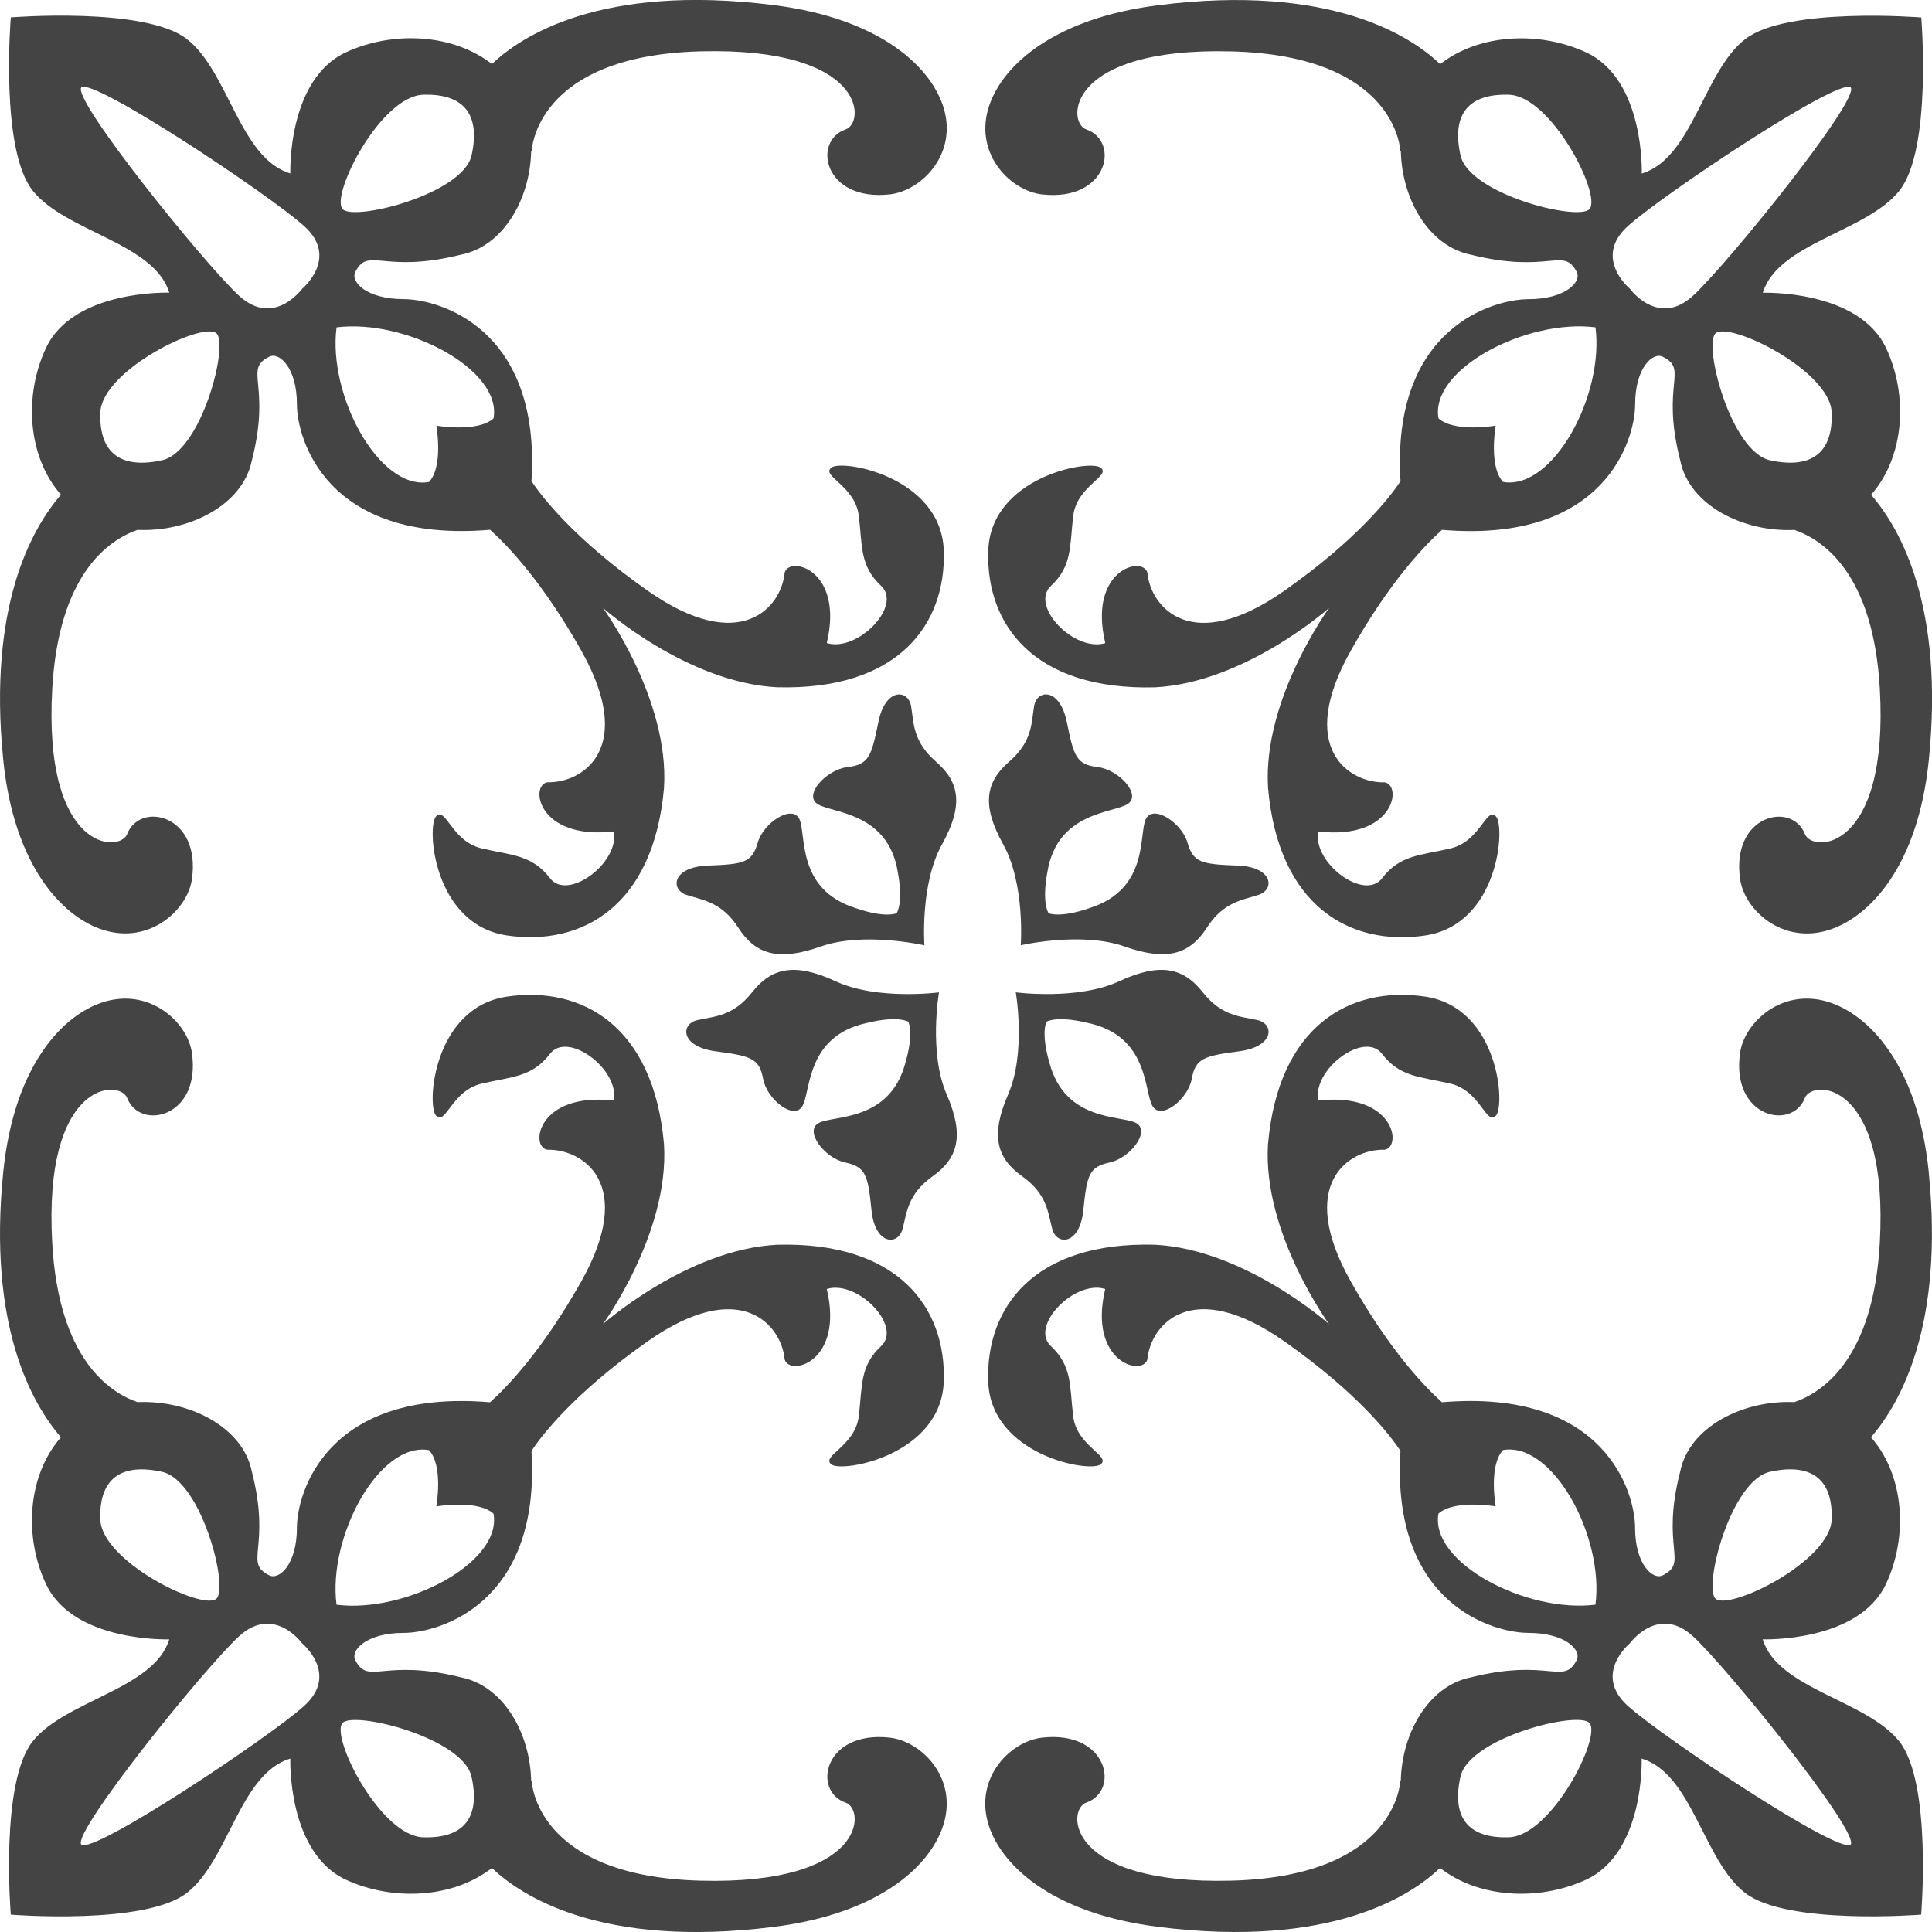 <?xml version="1.0" encoding="UTF-8" standalone="no"?>
<svg
   xmlns:dc="http://purl.org/dc/elements/1.1/"
   xmlns:cc="http://creativecommons.org/ns#"
   xmlns:rdf="http://www.w3.org/1999/02/22-rdf-syntax-ns#"
   xmlns:svg="http://www.w3.org/2000/svg"
   xmlns="http://www.w3.org/2000/svg"
   version="1.1"
   id="svg4614"
   viewBox="0 0 70 70"
   height="70"
   width="70">
  <defs
     id="defs4616" />
  <g
     transform="translate(889.412,312.998)"
     id="layer1">
    <path
       d="m -889.296,-285.48 c 0.391,3.907 2.183,5.734 3.646,6.182 1.678,0.515 3.033,-0.736 3.192,-1.845 0.336,-2.348 -1.884,-2.83 -2.345,-1.639 -0.27,0.701 -3.051,0.644 -2.716,-5.264 0.236,-4.158 2.04,-5.388 3.091,-5.754 1.852,0.087 3.81,-0.891 4.139,-2.507 0.717,-2.788 -0.319,-3.299 0.638,-3.769 0.353,-0.174 0.997,0.393 0.997,1.727 0,1.248 1.066,5.049 6.999,4.546 0.643,0.578 1.904,1.896 3.297,4.365 2.008,3.561 0.057,4.814 -1.221,4.784 -0.65,0.103 -0.345,2.1 2.404,1.781 0.222,1.124 -1.664,2.539 -2.31,1.695 -0.646,-0.844 -1.368,-0.826 -2.466,-1.078 -1.099,-0.252 -1.307,-1.53 -1.659,-1.166 -0.351,0.365 -0.106,3.934 2.582,4.32 2.688,0.387 5.295,-1.048 5.674,-5.348 0.201,-3.216 -2.213,-6.523 -2.213,-6.523 0,0 3.047,2.714 6.314,2.876 4.385,0.115 6.123,-2.276 6.036,-4.948 -0.088,-2.674 -3.66,-3.317 -4.068,-3.013 -0.406,0.303 0.861,0.651 0.99,1.754 0.131,1.102 0.032,1.808 0.809,2.535 0.778,0.727 -0.862,2.412 -1.97,2.069 0.63,-2.654 -1.351,-3.178 -1.526,-2.553 -0.114,1.254 -1.597,3.021 -4.965,0.656 -2.663,-1.872 -3.834,-3.406 -4.209,-3.966 0.35,-5.574 -3.386,-6.597 -4.63,-6.597 -1.356,0 -1.931,-0.634 -1.755,-0.981 0.478,-0.943 0.997,0.078 3.828,-0.629 1.539,-0.303 2.506,-2.019 2.545,-3.736 l 0.02,-0.02 c 0,0 0.106,-3.455 6.113,-3.612 6.008,-0.157 5.983,2.58 5.264,2.828 -1.223,0.418 -0.797,2.617 1.594,2.355 1.131,-0.125 2.441,-1.42 1.968,-3.089 -0.412,-1.451 -2.213,-3.27 -6.168,-3.769 -6.289,-0.794 -9.181,1.148 -10.212,2.135 -1.409,-1.1 -3.574,-1.209 -5.271,-0.434 -2.153,0.981 -2.033,4.398 -2.033,4.398 -1.834,-0.551 -2.233,-3.692 -3.749,-4.87 -1.514,-1.177 -6.379,-0.784 -6.379,-0.784 0,0 -0.399,4.79 0.797,6.282 1.197,1.492 4.386,1.885 4.945,3.692 0,0 -3.47,-0.119 -4.466,2.002 -0.81,1.721 -0.672,3.938 0.542,5.318 -1.08,1.25 -2.648,4.064 -2.093,9.593 z m 15.214,-24.086 c 1.542,-0.051 2.073,0.786 1.755,2.199 -0.319,1.414 -4.3,2.403 -4.678,1.938 -0.426,-0.524 1.383,-4.084 2.924,-4.137 z m -3.136,8.429 c 2.499,-0.315 6.008,1.518 5.688,3.298 -0.584,0.524 -2.073,0.263 -2.073,0.263 0,0 0.267,1.466 -0.265,2.042 -1.808,0.314 -3.669,-3.141 -3.35,-5.602 z m -9.249,-8.694 c 0.425,-0.366 6.803,3.876 8.079,5.028 1.275,1.152 -0.077,2.268 -0.077,2.268 0,0 -1.024,1.415 -2.288,0.25 -1.265,-1.164 -6.051,-7.1 -5.713,-7.546 z m 4.89,8.904 c 0.473,0.373 -0.531,4.292 -1.967,4.606 -1.435,0.314 -2.285,-0.209 -2.233,-1.728 0.053,-1.517 3.669,-3.299 4.2,-2.878"
       style="fill:#444444;fill-opacity:1;fill-rule:nonzero;stroke:none"
       id="path180" />
    <path
       d="m -851.646,-305.953 c 2.391,0.262 2.817,-1.937 1.594,-2.355 -0.72,-0.248 -0.744,-2.985 5.264,-2.828 6.007,0.157 6.113,3.612 6.113,3.612 l 0.019,0.02 c 0.04,1.717 1.007,3.433 2.546,3.736 2.831,0.707 3.35,-0.314 3.828,0.629 0.176,0.346 -0.399,0.981 -1.755,0.981 -1.245,0 -4.98,1.023 -4.631,6.597 -0.374,0.56 -1.545,2.094 -4.209,3.966 -3.366,2.365 -4.849,0.598 -4.963,-0.656 -0.176,-0.624 -2.156,-0.101 -1.526,2.553 -1.109,0.342 -2.749,-1.342 -1.971,-2.069 0.778,-0.727 0.679,-1.433 0.809,-2.535 0.13,-1.104 1.398,-1.452 0.99,-1.754 -0.407,-0.304 -3.98,0.34 -4.068,3.013 -0.088,2.672 1.652,5.062 6.037,4.948 3.266,-0.163 6.314,-2.876 6.314,-2.876 0,0 -2.415,3.307 -2.213,6.523 0.379,4.3 2.986,5.735 5.674,5.348 2.687,-0.386 2.934,-3.954 2.581,-4.32 -0.351,-0.364 -0.558,0.914 -1.658,1.166 -1.098,0.252 -1.821,0.234 -2.467,1.078 -0.646,0.844 -2.531,-0.571 -2.309,-1.695 2.749,0.319 3.054,-1.678 2.404,-1.781 -1.277,0.03 -3.229,-1.223 -1.22,-4.784 1.392,-2.469 2.653,-3.786 3.297,-4.365 5.933,0.502 6.998,-3.299 6.998,-4.546 0,-1.334 0.644,-1.9 0.998,-1.727 0.956,0.47 -0.08,0.981 0.638,3.769 0.328,1.617 2.287,2.595 4.139,2.507 1.051,0.365 2.855,1.596 3.091,5.754 0.335,5.908 -2.445,5.965 -2.716,5.264 -0.462,-1.192 -2.681,-0.709 -2.346,1.639 0.16,1.109 1.514,2.36 3.193,1.845 1.462,-0.447 3.256,-2.274 3.646,-6.182 0.554,-5.529 -1.013,-8.343 -2.093,-9.593 1.214,-1.38 1.352,-3.596 0.542,-5.318 -0.997,-2.122 -4.466,-2.002 -4.466,-2.002 0.558,-1.807 3.748,-2.2 4.944,-3.692 1.197,-1.492 0.798,-6.282 0.798,-6.282 0,0 -4.865,-0.393 -6.38,0.784 -1.516,1.178 -1.914,4.319 -3.748,4.87 0,0 0.119,-3.416 -2.033,-4.398 -1.698,-0.775 -3.863,-0.666 -5.271,0.434 -1.032,-0.988 -3.924,-2.93 -10.213,-2.135 -3.954,0.499 -5.755,2.318 -6.167,3.769 -0.474,1.669 0.836,2.965 1.968,3.089 z m 28.6,7.904 c 0.053,1.519 -0.797,2.042 -2.233,1.728 -1.435,-0.314 -2.439,-4.233 -1.966,-4.606 0.531,-0.42 4.146,1.362 4.199,2.878 z m -7.389,-6.754 c 1.276,-1.152 7.653,-5.395 8.078,-5.028 0.338,0.446 -4.446,6.382 -5.711,7.546 -1.265,1.165 -2.288,-0.25 -2.288,-0.25 0,0 -1.354,-1.115 -0.078,-2.268 z m -4.518,9.268 c -0.532,-0.576 -0.266,-2.042 -0.266,-2.042 0,0 -1.49,0.262 -2.074,-0.263 -0.319,-1.78 3.19,-3.613 5.688,-3.298 0.32,2.461 -1.542,5.916 -3.348,5.602 z m 0.213,-14.031 c 1.541,0.053 3.35,3.613 2.924,4.137 -0.379,0.465 -4.36,-0.524 -4.678,-1.938 -0.319,-1.413 0.214,-2.249 1.755,-2.199"
       style="fill:#444444;fill-opacity:1;fill-rule:nonzero;stroke:none"
       id="path182" />
    <path
       d="m -857.177,-250.04 c -2.391,-0.263 -2.817,1.936 -1.594,2.355 0.719,0.246 0.744,2.985 -5.264,2.827 -6.007,-0.156 -6.113,-3.613 -6.113,-3.613 l -0.02,-0.019 c -0.039,-1.716 -1.006,-3.433 -2.545,-3.735 -2.831,-0.707 -3.35,0.313 -3.828,-0.628 -0.176,-0.349 0.399,-0.982 1.755,-0.982 1.244,0 4.98,-1.024 4.63,-6.596 0.375,-0.56 1.546,-2.095 4.209,-3.967 3.368,-2.365 4.851,-0.597 4.965,0.657 0.175,0.622 2.156,0.099 1.526,-2.554 1.108,-0.343 2.748,1.342 1.97,2.068 -0.778,0.727 -0.679,1.433 -0.809,2.535 -0.13,1.104 -1.397,1.451 -0.99,1.755 0.407,0.303 3.98,-0.341 4.068,-3.012 0.088,-2.673 -1.651,-5.065 -6.036,-4.95 -3.267,0.165 -6.314,2.877 -6.314,2.877 0,0 2.415,-3.307 2.213,-6.521 -0.379,-4.302 -2.986,-5.736 -5.674,-5.348 -2.688,0.386 -2.933,3.954 -2.582,4.318 0.351,0.364 0.559,-0.914 1.659,-1.166 1.098,-0.252 1.82,-0.234 2.466,-1.077 0.646,-0.844 2.532,0.572 2.31,1.694 -2.749,-0.317 -3.054,1.68 -2.404,1.781 1.278,-0.03 3.23,1.223 1.221,4.784 -1.393,2.469 -2.653,3.788 -3.297,4.366 -5.933,-0.502 -6.999,3.297 -6.999,4.545 0,1.335 -0.643,1.901 -0.997,1.727 -0.957,-0.47 0.079,-0.981 -0.638,-3.769 -0.328,-1.617 -2.288,-2.595 -4.139,-2.507 -1.051,-0.365 -2.855,-1.596 -3.091,-5.754 -0.335,-5.908 2.445,-5.964 2.716,-5.263 0.461,1.192 2.68,0.708 2.345,-1.638 -0.159,-1.109 -1.514,-2.362 -3.192,-1.846 -1.464,0.448 -3.256,2.275 -3.646,6.181 -0.555,5.527 1.013,8.342 2.093,9.593 -1.214,1.38 -1.352,3.596 -0.542,5.318 0.996,2.121 4.466,2.003 4.466,2.003 -0.559,1.806 -3.748,2.199 -4.945,3.691 -1.196,1.492 -0.797,6.283 -0.797,6.283 0,0 4.865,0.393 6.379,-0.786 1.516,-1.177 1.915,-4.318 3.749,-4.868 0,0 -0.119,3.415 2.033,4.398 1.698,0.773 3.864,0.665 5.271,-0.434 1.034,0.986 3.925,2.928 10.212,2.134 3.955,-0.498 5.756,-2.316 6.168,-3.769 0.473,-1.667 -0.837,-2.965 -1.968,-3.088 z m -28.601,-7.905 c -0.052,-1.519 0.798,-2.043 2.233,-1.727 1.436,0.314 2.44,4.232 1.967,4.605 -0.531,0.42 -4.147,-1.361 -4.2,-2.878 z m 7.389,6.753 c -1.275,1.152 -7.653,5.395 -8.079,5.028 -0.338,-0.444 4.448,-6.38 5.713,-7.545 1.264,-1.164 2.288,0.251 2.288,0.251 0,0 1.353,1.114 0.077,2.266 z m 4.52,-9.266 c 0.531,0.575 0.265,2.041 0.265,2.041 0,0 1.49,-0.262 2.073,0.262 0.32,1.779 -3.189,3.613 -5.688,3.299 -0.319,-2.461 1.542,-5.915 3.35,-5.601 z m -0.214,14.029 c -1.541,-0.051 -3.35,-3.613 -2.924,-4.135 0.379,-0.466 4.36,0.522 4.678,1.936 0.319,1.413 -0.213,2.251 -1.755,2.199"
       style="fill:#444444;fill-opacity:1;fill-rule:nonzero;stroke:none"
       id="path184" />
    <path
       d="m -819.527,-270.516 c -0.391,-3.906 -2.184,-5.733 -3.646,-6.181 -1.679,-0.516 -3.033,0.737 -3.193,1.846 -0.336,2.346 1.884,2.83 2.346,1.638 0.27,-0.701 3.051,-0.645 2.716,5.263 -0.236,4.158 -2.04,5.388 -3.091,5.754 -1.851,-0.087 -3.81,0.891 -4.139,2.507 -0.718,2.788 0.318,3.299 -0.638,3.769 -0.353,0.174 -0.998,-0.392 -0.998,-1.727 0,-1.248 -1.065,-5.047 -6.998,-4.545 -0.643,-0.578 -1.905,-1.898 -3.297,-4.366 -2.008,-3.561 -0.057,-4.814 1.22,-4.784 0.651,-0.101 0.346,-2.098 -2.404,-1.781 -0.222,-1.122 1.663,-2.538 2.309,-1.694 0.646,0.843 1.369,0.825 2.467,1.077 1.099,0.252 1.306,1.53 1.658,1.166 0.353,-0.364 0.106,-3.932 -2.581,-4.318 -2.688,-0.388 -5.296,1.046 -5.674,5.348 -0.201,3.214 2.213,6.521 2.213,6.521 0,0 -3.048,-2.712 -6.314,-2.877 -4.385,-0.115 -6.124,2.277 -6.037,4.95 0.088,2.672 3.66,3.315 4.068,3.012 0.407,-0.305 -0.861,-0.652 -0.99,-1.755 -0.131,-1.102 -0.031,-1.808 -0.809,-2.535 -0.778,-0.726 0.862,-2.412 1.971,-2.068 -0.63,2.653 1.35,3.177 1.526,2.554 0.114,-1.254 1.597,-3.022 4.963,-0.657 2.665,1.872 3.836,3.407 4.209,3.967 -0.35,5.572 3.386,6.596 4.631,6.596 1.356,0 1.931,0.633 1.755,0.982 -0.478,0.941 -0.998,-0.079 -3.828,0.628 -1.539,0.302 -2.506,2.019 -2.546,3.735 l -0.019,0.019 c 0,0 -0.106,3.457 -6.113,3.613 -6.008,0.158 -5.984,-2.581 -5.264,-2.827 1.222,-0.419 0.797,-2.618 -1.594,-2.355 -1.132,0.123 -2.442,1.42 -1.968,3.088 0.412,1.452 2.213,3.271 6.167,3.769 6.288,0.794 9.179,-1.148 10.213,-2.134 1.408,1.099 3.574,1.207 5.271,0.434 2.153,-0.982 2.033,-4.398 2.033,-4.398 1.834,0.55 2.232,3.691 3.748,4.868 1.515,1.179 6.38,0.786 6.38,0.786 0,0 0.399,-4.792 -0.798,-6.283 -1.196,-1.492 -4.386,-1.885 -4.944,-3.691 0,0 3.469,0.118 4.466,-2.003 0.81,-1.721 0.672,-3.938 -0.542,-5.318 1.08,-1.251 2.647,-4.066 2.093,-9.593 z m -15.214,24.086 c -1.541,0.052 -2.073,-0.786 -1.755,-2.199 0.319,-1.414 4.299,-2.403 4.678,-1.936 0.426,0.522 -1.383,4.084 -2.924,4.135 z m 3.135,-8.428 c -2.498,0.314 -6.007,-1.519 -5.688,-3.299 0.585,-0.523 2.074,-0.262 2.074,-0.262 0,0 -0.267,-1.466 0.266,-2.041 1.806,-0.314 3.668,3.141 3.348,5.601 z m 9.248,8.693 c -0.424,0.366 -6.801,-3.876 -8.078,-5.028 -1.275,-1.152 0.078,-2.266 0.078,-2.266 0,0 1.023,-1.415 2.288,-0.251 1.265,1.165 6.05,7.101 5.711,7.545 z m -4.888,-8.903 c -0.473,-0.374 0.531,-4.291 1.966,-4.605 1.436,-0.316 2.286,0.208 2.233,1.727 -0.053,1.518 -3.668,3.298 -4.199,2.878"
       style="fill:#444444;fill-opacity:1;fill-rule:nonzero;stroke:none"
       id="path186" />
    <path
       d="m -849.977,-275.932 c 2.203,0.482 2.011,2.499 2.324,3.013 0.31,0.517 1.281,-0.243 1.42,-0.99 0.138,-0.75 0.439,-0.827 1.722,-1 1.284,-0.171 1.269,-0.991 0.662,-1.129 -0.608,-0.139 -1.288,-0.127 -1.986,-1.01 -0.696,-0.882 -1.532,-1.091 -3.033,-0.395 -1.502,0.695 -3.74,0.399 -3.74,0.399 0,0 0.379,2.191 -0.275,3.692 -0.654,1.502 -0.414,2.317 0.505,2.973 0.919,0.656 0.931,1.326 1.094,1.919 0.161,0.593 0.994,0.578 1.123,-0.689 0.129,-1.269 0.2,-1.569 0.953,-1.73 0.754,-0.162 1.495,-1.144 0.959,-1.431 -0.534,-0.29 -2.573,-0.032 -3.14,-2.184 -0.323,-1.11 -0.103,-1.488 -0.103,-1.488 0,0 0.375,-0.23 1.514,0.051"
       style="fill:#444444;fill-opacity:1;fill-rule:nonzero;stroke:none"
       id="path188" />
    <path
       d="m -855.389,-277.043 c 0,0 -2.238,0.296 -3.739,-0.399 -1.501,-0.696 -2.336,-0.488 -3.033,0.395 -0.697,0.883 -1.378,0.871 -1.986,1.01 -0.608,0.139 -0.622,0.958 0.662,1.129 1.283,0.173 1.584,0.25 1.722,1 0.139,0.746 1.109,1.507 1.421,0.99 0.312,-0.514 0.119,-2.531 2.323,-3.013 1.139,-0.281 1.513,-0.051 1.513,-0.051 0,0 0.222,0.378 -0.101,1.488 -0.568,2.152 -2.606,1.894 -3.141,2.184 -0.535,0.287 0.205,1.27 0.959,1.431 0.753,0.161 0.824,0.461 0.953,1.73 0.129,1.268 0.961,1.283 1.123,0.689 0.161,-0.593 0.173,-1.263 1.093,-1.919 0.919,-0.656 1.16,-1.471 0.505,-2.973 -0.654,-1.501 -0.276,-3.692 -0.276,-3.692"
       style="fill:#444444;fill-opacity:1;fill-rule:nonzero;stroke:none"
       id="path190" />
    <path
       d="m -844.576,-281.637 c -1.293,-0.049 -1.602,-0.099 -1.812,-0.831 -0.211,-0.731 -1.25,-1.397 -1.509,-0.854 -0.261,0.543 0.125,2.53 -2.02,3.22 -1.109,0.385 -1.503,0.19 -1.503,0.19 0,0 -0.255,-0.353 -0.043,-1.49 0.356,-2.196 2.41,-2.13 2.915,-2.469 0.503,-0.337 -0.327,-1.243 -1.095,-1.335 -0.765,-0.09 -0.865,-0.381 -1.116,-1.631 -0.253,-1.252 -1.081,-1.188 -1.185,-0.581 -0.103,0.606 -0.049,1.274 -0.902,2.014 -0.852,0.736 -1.013,1.573 -0.215,3.006 0.797,1.43 0.633,3.649 0.633,3.649 -10e-4,0 2.197,-0.507 3.759,0.044 1.562,0.553 2.374,0.265 2.982,-0.678 0.608,-0.944 1.286,-0.998 1.878,-1.193 0.592,-0.195 0.527,-1.013 -0.767,-1.062"
       style="fill:#444444;fill-opacity:1;fill-rule:nonzero;stroke:none"
       id="path192" />
    <path
       d="m -855.5,-285.403 c -0.852,-0.74 -0.799,-1.408 -0.902,-2.014 -0.104,-0.607 -0.933,-0.671 -1.185,0.581 -0.251,1.25 -0.351,1.541 -1.117,1.631 -0.766,0.092 -1.597,0.998 -1.094,1.335 0.504,0.339 2.559,0.273 2.915,2.469 0.213,1.137 -0.043,1.49 -0.043,1.49 0,0 -0.395,0.195 -1.503,-0.19 -2.145,-0.689 -1.759,-2.677 -2.02,-3.22 -0.259,-0.544 -1.299,0.123 -1.509,0.854 -0.21,0.732 -0.518,0.782 -1.812,0.831 -1.294,0.05 -1.36,0.868 -0.768,1.062 0.592,0.195 1.271,0.249 1.879,1.193 0.608,0.943 1.42,1.23 2.982,0.678 1.562,-0.551 3.759,-0.044 3.759,-0.044 0,0 -0.164,-2.219 0.633,-3.649 0.798,-1.433 0.636,-2.27 -0.215,-3.006"
       style="fill:#444444;fill-opacity:1;fill-rule:nonzero;stroke:none"
       id="path194" />
  </g>
</svg>
